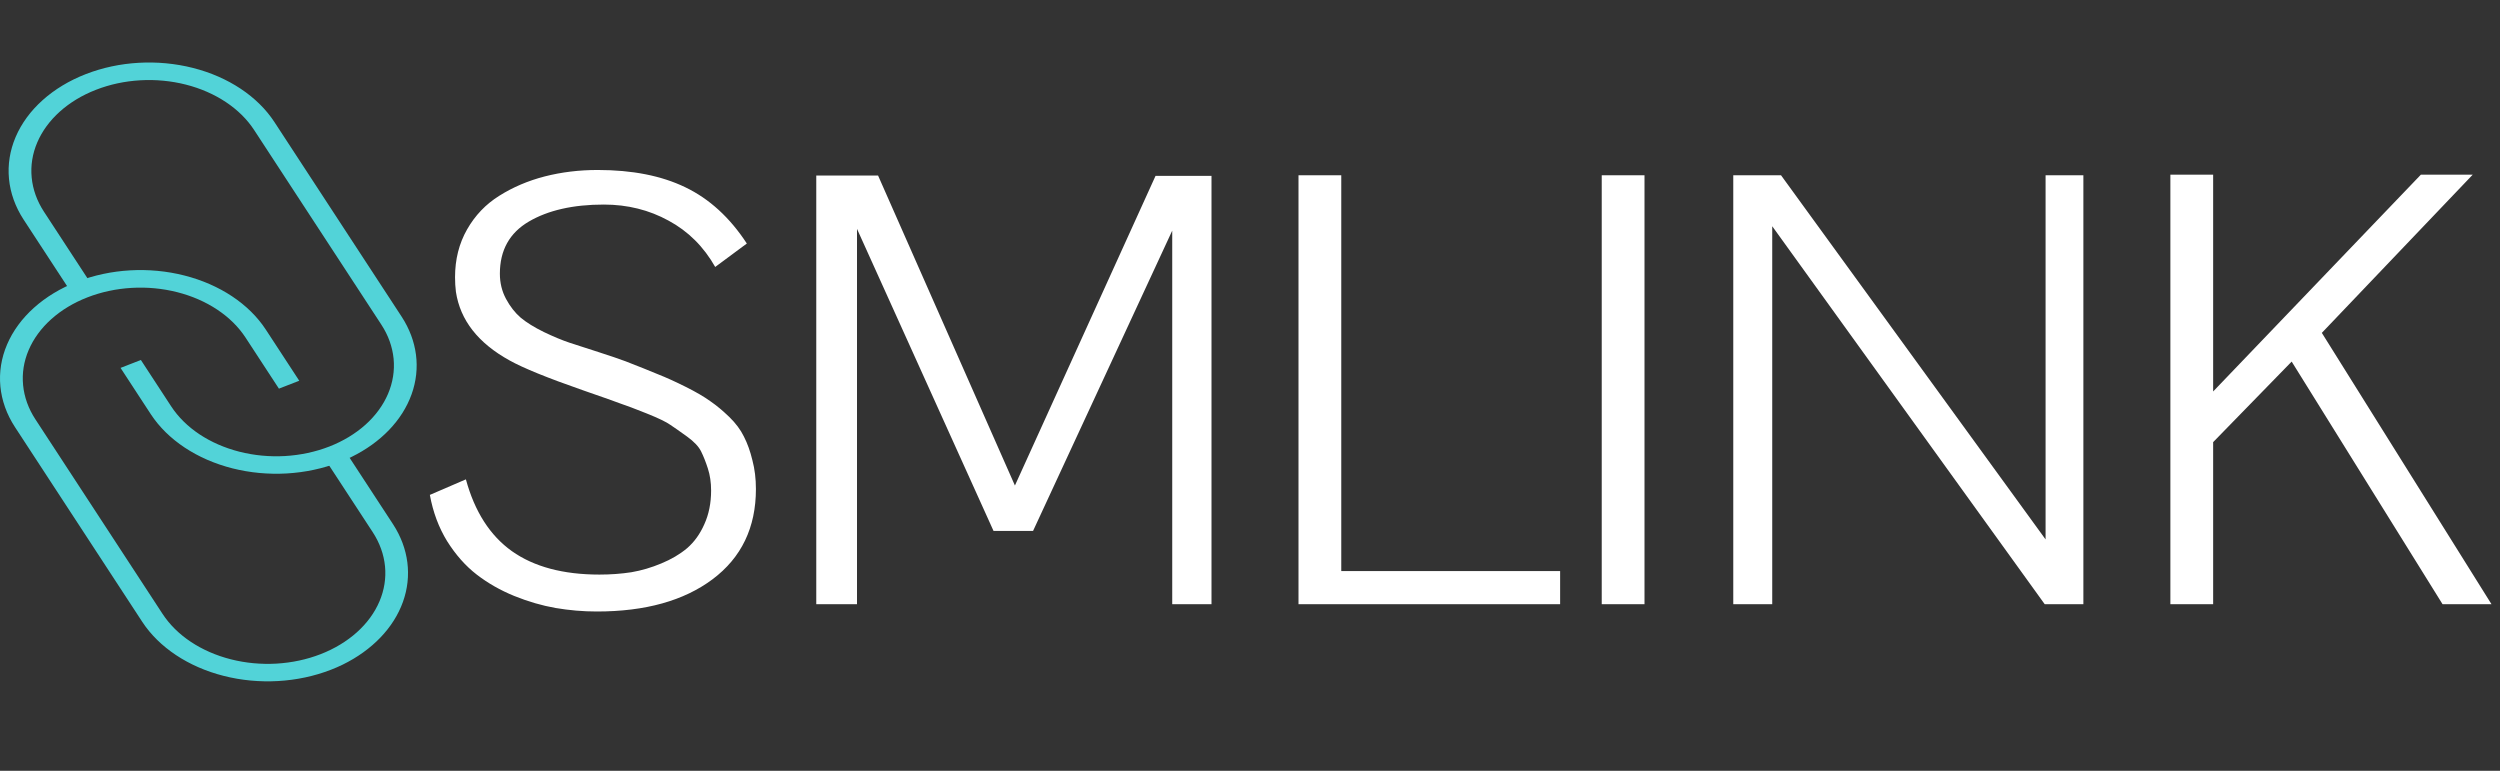 <svg width="120" height="37" viewBox="0 0 120 37" fill="none" xmlns="http://www.w3.org/2000/svg">
<rect x="0" y="0" width="120" height="37" fill="#333333" stroke="none"/>
<path d="M16.864 21.937C16.681 22.026 16.491 22.109 16.294 22.185C14.698 22.805 12.848 22.91 11.15 22.479C9.453 22.047 8.047 21.114 7.24 19.884L5.786 17.659L6.762 17.279L8.216 19.504C8.55 20.015 9.011 20.471 9.573 20.845C10.135 21.218 10.787 21.503 11.491 21.682C12.196 21.862 12.94 21.932 13.68 21.89C14.419 21.847 15.141 21.692 15.804 21.435C16.466 21.177 17.056 20.821 17.541 20.387C18.025 19.953 18.393 19.45 18.625 18.906C18.857 18.362 18.948 17.789 18.893 17.218C18.837 16.647 18.637 16.09 18.302 15.579L12.196 6.237C11.862 5.726 11.401 5.271 10.839 4.898C10.277 4.524 9.625 4.24 8.921 4.061C8.216 3.882 7.473 3.811 6.733 3.854C5.993 3.896 5.272 4.051 4.61 4.309C3.947 4.566 3.357 4.922 2.873 5.356C2.389 5.79 2.021 6.293 1.789 6.836C1.556 7.38 1.465 7.953 1.521 8.524C1.576 9.095 1.776 9.651 2.11 10.162L4.272 13.47L3.296 13.849L1.134 10.542C0.33 9.31 0.192 7.883 0.752 6.573C1.312 5.263 2.522 4.178 4.119 3.557C5.715 2.936 7.565 2.83 9.263 3.261C10.96 3.692 12.367 4.627 13.172 5.858L19.278 15.199C20.032 16.353 20.203 17.682 19.756 18.927C19.31 20.173 18.279 21.246 16.864 21.937Z" fill="#52D3D8"/>
<path d="M16.446 31.904C16.265 31.992 16.077 32.074 15.883 32.149C14.286 32.769 12.436 32.875 10.738 32.443C9.041 32.012 7.635 31.078 6.828 29.848L0.722 20.506C-0.083 19.274 -0.221 17.846 0.339 16.536C0.898 15.226 2.109 14.141 3.706 13.52C5.302 12.899 7.153 12.792 8.851 13.224C10.549 13.656 11.955 14.59 12.76 15.822L14.364 18.276L13.388 18.655L11.784 16.201C11.45 15.691 10.989 15.235 10.427 14.862C9.865 14.488 9.213 14.204 8.509 14.025C7.804 13.846 7.061 13.775 6.321 13.818C5.581 13.861 4.86 14.015 4.198 14.273C3.535 14.53 2.945 14.886 2.461 15.32C1.977 15.754 1.609 16.257 1.377 16.8C1.144 17.344 1.053 17.917 1.109 18.488C1.164 19.059 1.364 19.615 1.698 20.126L7.804 29.468C8.138 29.979 8.599 30.435 9.161 30.809C9.723 31.182 10.375 31.467 11.079 31.646C11.784 31.826 12.528 31.896 13.268 31.854C14.008 31.811 14.729 31.657 15.392 31.399C16.054 31.141 16.645 30.785 17.129 30.351C17.613 29.917 17.981 29.414 18.213 28.87C18.445 28.326 18.536 27.753 18.481 27.182C18.425 26.611 18.224 26.054 17.89 25.543L15.788 22.328L16.764 21.948L18.866 25.163C19.618 26.318 19.788 27.648 19.34 28.894C18.893 30.139 17.861 31.212 16.446 31.904Z" fill="#52D3D8"/>
<path d="M28.691 8.159C30.35 8.159 31.752 8.436 32.895 8.989C34.048 9.542 35.033 10.442 35.848 11.689L34.33 12.814C33.777 11.839 33.031 11.098 32.094 10.592C31.156 10.077 30.12 9.819 28.986 9.819C27.514 9.819 26.314 10.091 25.386 10.634C24.458 11.178 23.994 12.012 23.994 13.137C23.994 13.578 24.092 13.981 24.289 14.347C24.486 14.713 24.72 15.012 24.992 15.247C25.273 15.481 25.644 15.711 26.103 15.936C26.572 16.161 26.989 16.334 27.355 16.456C27.73 16.578 28.194 16.728 28.747 16.906C29.3 17.084 29.727 17.23 30.027 17.342C30.655 17.586 31.17 17.792 31.573 17.961C31.977 18.12 32.422 18.322 32.909 18.566C33.397 18.809 33.791 19.039 34.091 19.255C34.391 19.461 34.695 19.714 35.005 20.014C35.314 20.314 35.548 20.628 35.708 20.956C35.877 21.284 36.013 21.664 36.116 22.095C36.228 22.517 36.284 22.977 36.284 23.473C36.284 25.32 35.591 26.764 34.203 27.805C32.825 28.836 30.973 29.352 28.648 29.352C27.983 29.352 27.322 29.295 26.666 29.183C26.019 29.07 25.358 28.878 24.683 28.606C24.017 28.334 23.417 27.992 22.883 27.58C22.348 27.167 21.875 26.633 21.462 25.977C21.059 25.32 20.783 24.58 20.633 23.755L22.363 23.009C22.784 24.556 23.52 25.705 24.57 26.455C25.63 27.205 27.031 27.58 28.775 27.58C29.309 27.58 29.82 27.542 30.308 27.467C30.795 27.383 31.273 27.242 31.742 27.045C32.22 26.848 32.633 26.605 32.98 26.314C33.327 26.014 33.603 25.63 33.809 25.161C34.025 24.683 34.133 24.144 34.133 23.544C34.133 23.159 34.081 22.808 33.978 22.489C33.875 22.17 33.767 21.898 33.655 21.673C33.542 21.439 33.317 21.2 32.98 20.956C32.642 20.712 32.375 20.525 32.178 20.394C31.981 20.253 31.602 20.07 31.039 19.845C30.477 19.62 30.055 19.461 29.773 19.367C29.502 19.264 28.986 19.081 28.227 18.819C28.105 18.772 28.011 18.739 27.945 18.72C26.277 18.139 25.114 17.666 24.458 17.3C22.948 16.466 22.091 15.369 21.884 14.009C21.856 13.784 21.842 13.55 21.842 13.306C21.842 12.453 22.034 11.689 22.419 11.014C22.803 10.339 23.319 9.8 23.966 9.397C24.622 8.984 25.348 8.675 26.145 8.469C26.952 8.262 27.8 8.159 28.691 8.159ZM39.181 29V8.427H42.148L48.716 23.305L55.466 8.441H58.152V29H56.267V11.07L49.587 25.484H47.689L41.136 10.986V29H39.181ZM74.886 29H62.328V8.412H64.381V27.411H74.886V29ZM78.936 29H76.883V8.412H78.936V29ZM83.197 29V8.412H85.489L98.188 25.892V20.366V8.412H100.002V29H98.145L85.067 10.859C85.067 10.859 85.067 12.805 85.067 16.695V29H83.197ZM118.691 8.384L111.448 15.978L119.591 29H117.242L110 17.356L106.231 21.223V29H104.178V8.384H106.231V18.791L116.202 8.384H118.691Z" fill="white"/>
</svg>
